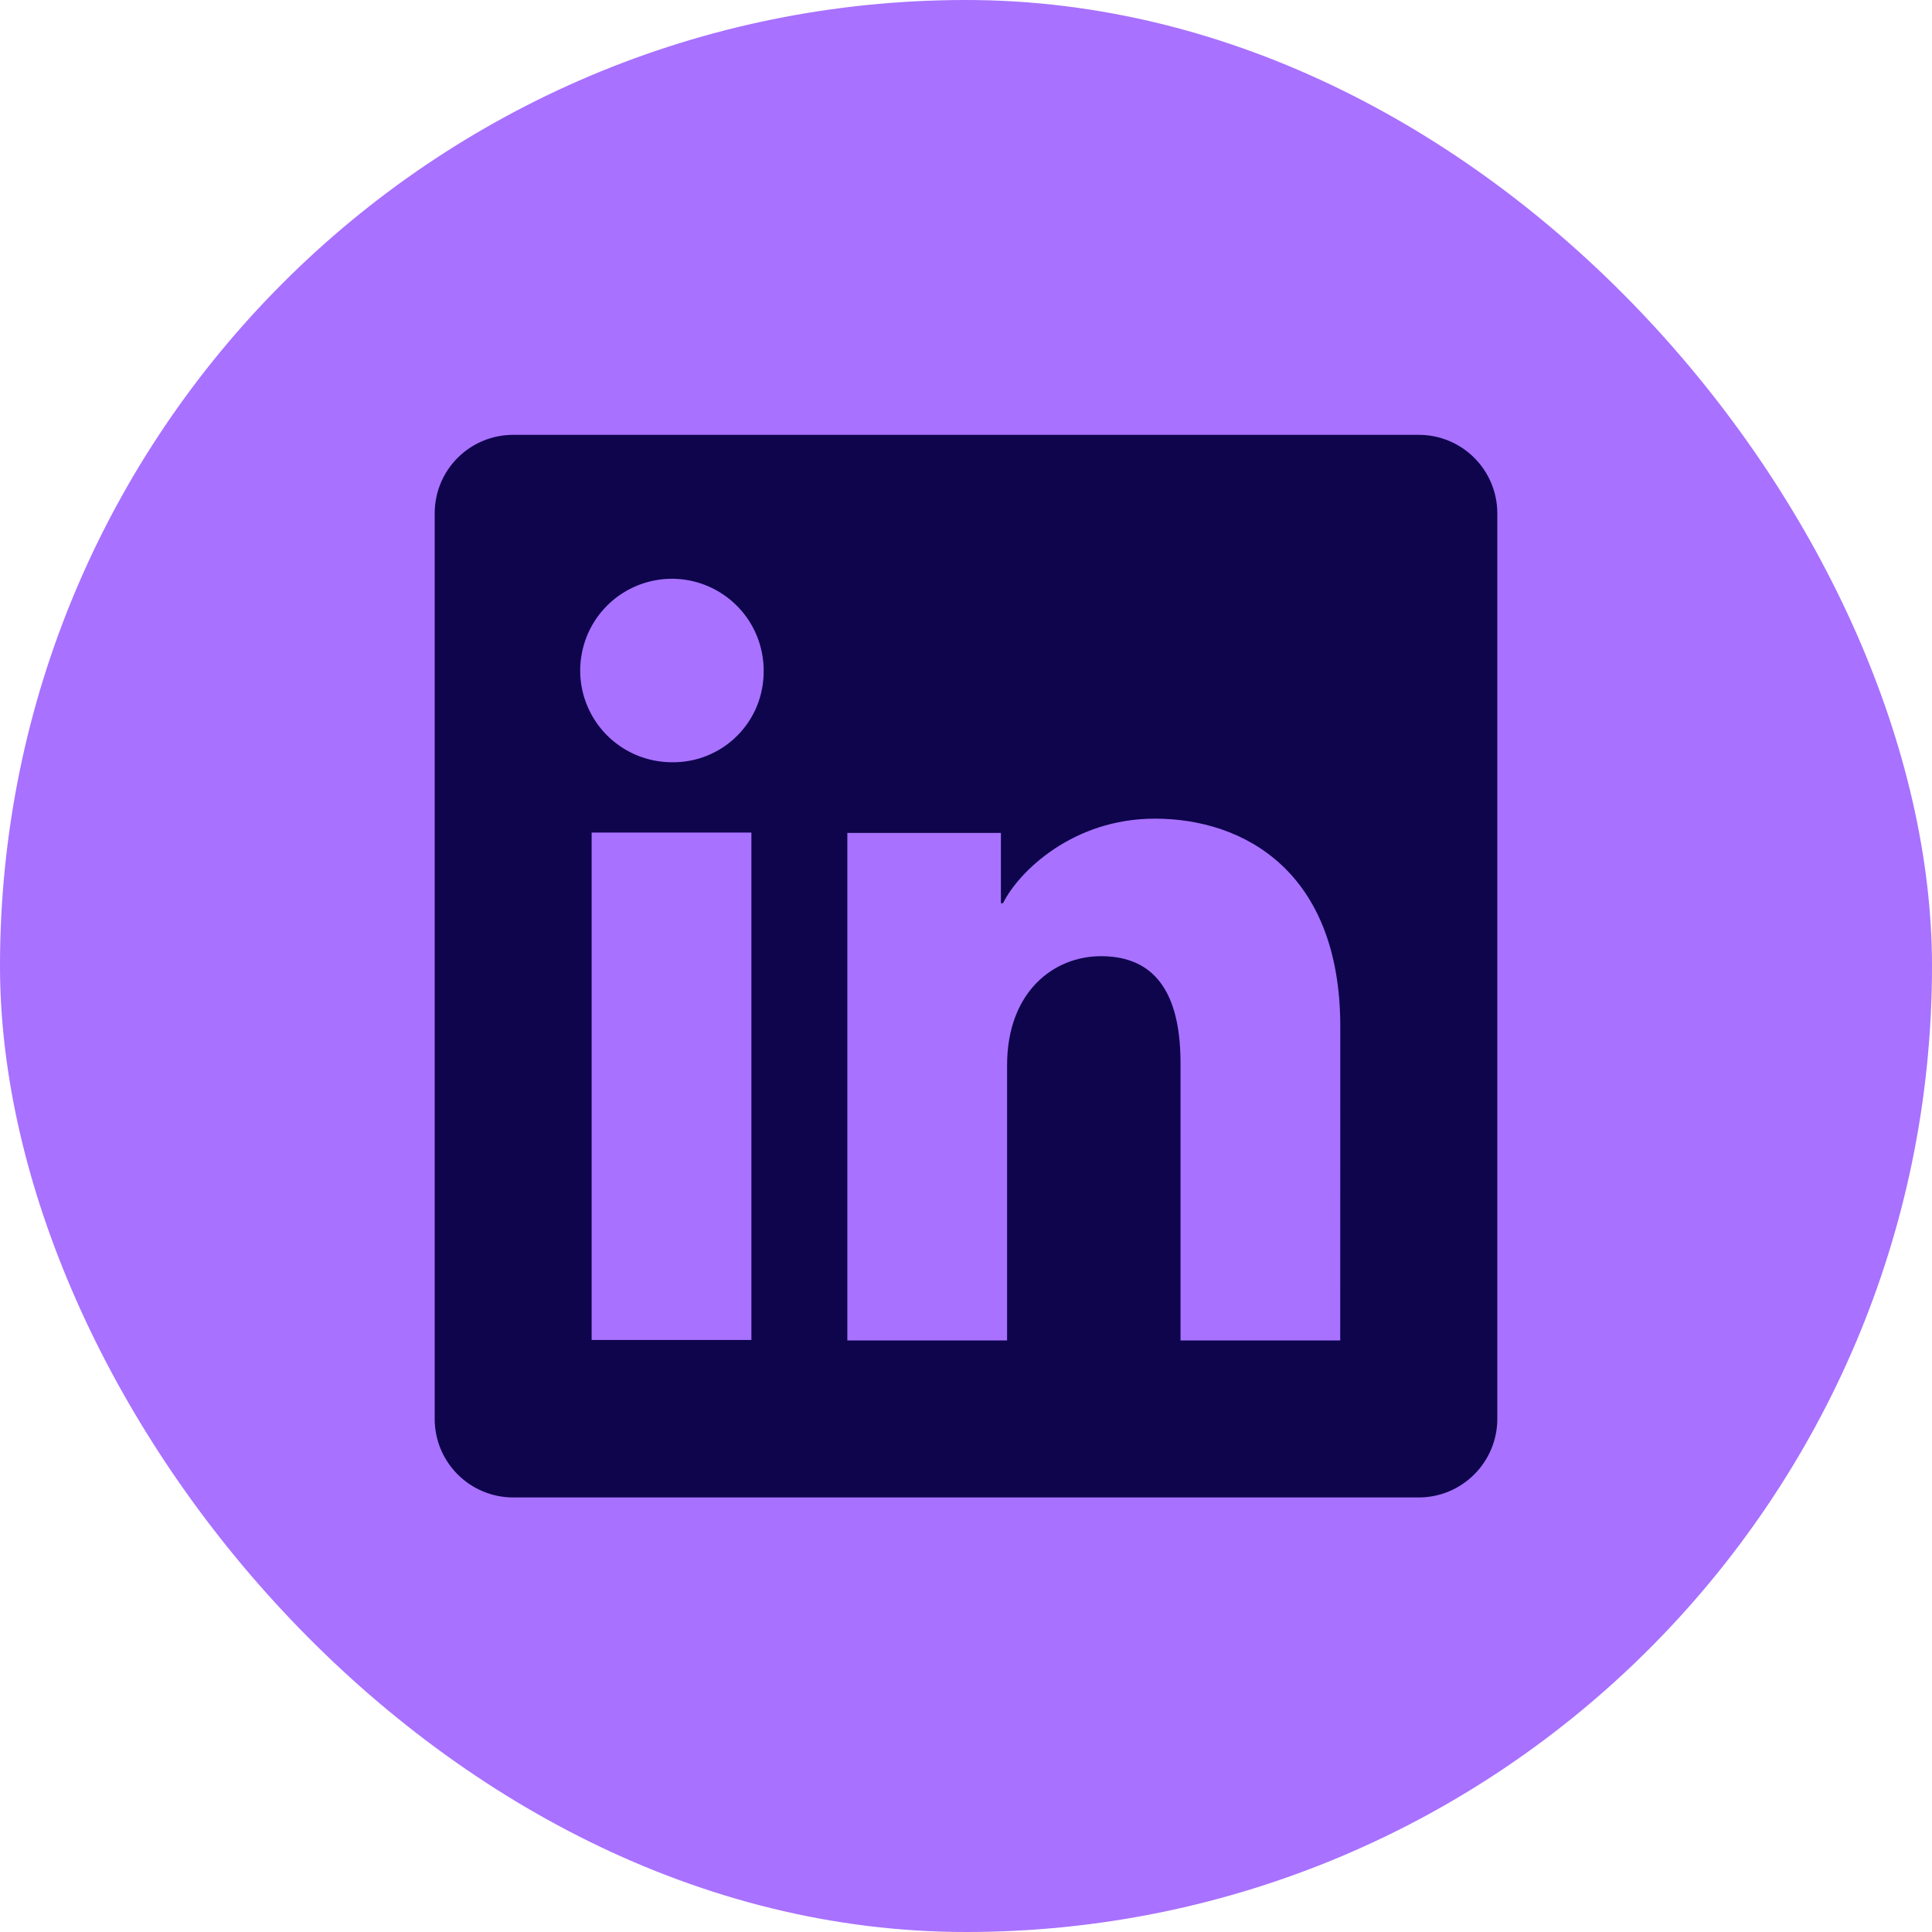 <svg width="26" height="26" viewBox="0 0 26 26" fill="none" xmlns="http://www.w3.org/2000/svg">
<rect width="26" height="26" rx="13" fill="#A871FF"/>
<path d="M19.094 5.852H6.905C6.625 5.852 6.357 5.963 6.159 6.161C5.961 6.359 5.85 6.627 5.85 6.907V19.096C5.85 19.376 5.961 19.644 6.159 19.842C6.357 20.04 6.625 20.152 6.905 20.152H19.094C19.374 20.152 19.642 20.04 19.84 19.842C20.038 19.644 20.15 19.376 20.15 19.096V6.907C20.15 6.627 20.038 6.359 19.84 6.161C19.642 5.963 19.374 5.852 19.094 5.852ZM10.112 18.033H7.962V11.204H10.112V18.033ZM9.035 10.258C8.791 10.256 8.553 10.183 8.351 10.046C8.149 9.91 7.992 9.716 7.9 9.491C7.807 9.265 7.784 9.017 7.833 8.778C7.881 8.539 7.999 8.32 8.172 8.148C8.345 7.976 8.565 7.859 8.805 7.812C9.044 7.765 9.292 7.79 9.517 7.884C9.742 7.978 9.934 8.136 10.07 8.339C10.205 8.542 10.277 8.78 10.277 9.024C10.279 9.188 10.248 9.35 10.187 9.501C10.125 9.652 10.034 9.789 9.918 9.904C9.802 10.02 9.664 10.11 9.512 10.171C9.361 10.232 9.199 10.261 9.035 10.258ZM18.036 18.039H15.887V14.308C15.887 13.208 15.42 12.868 14.816 12.868C14.178 12.868 13.553 13.349 13.553 14.336V18.039H11.403V11.209H13.47V12.155H13.498C13.706 11.735 14.433 11.017 15.542 11.017C16.741 11.017 18.037 11.729 18.037 13.815L18.036 18.039Z" fill="#0E054D"/>
</svg>
